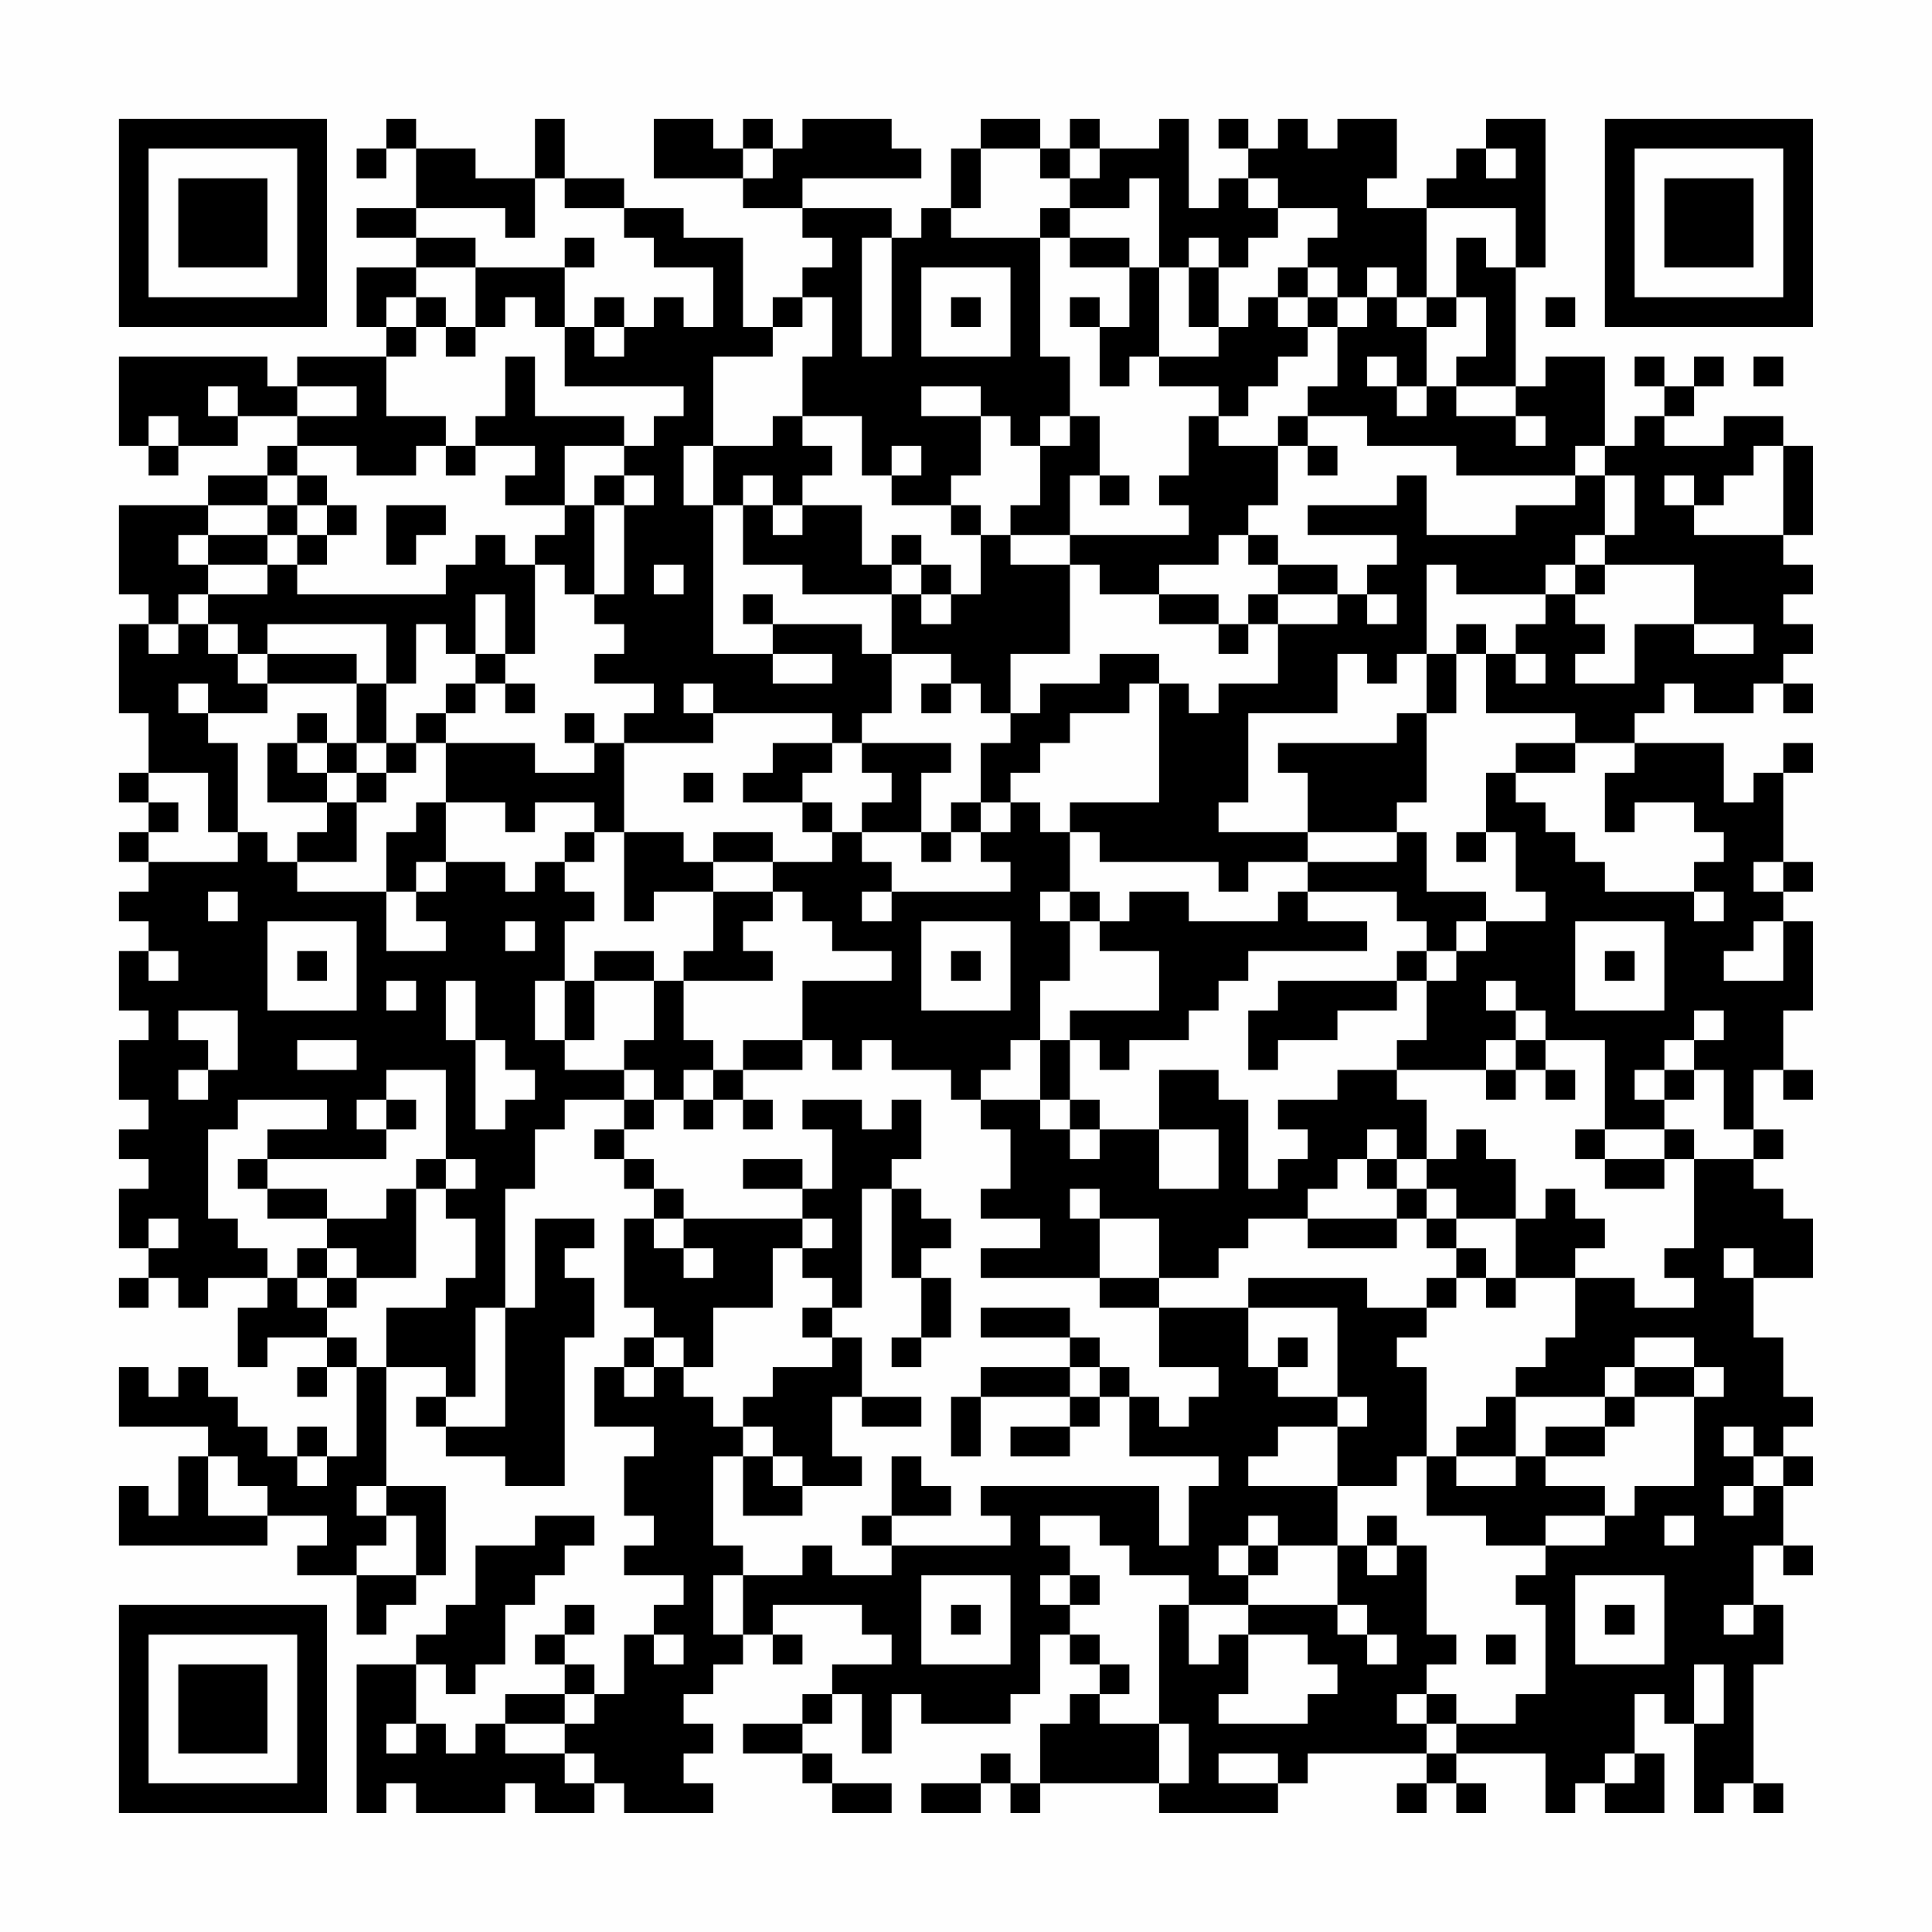 <?xml version="1.0" encoding="UTF-8"?>
<svg xmlns="http://www.w3.org/2000/svg" version="1.1" width="300" height="300" viewBox="0 0 300 300"><rect x="0" y="0" width="300" height="300" fill="#fefefe"/><g transform="scale(4.615)"><g transform="translate(4,4)"><path fill-rule="evenodd" d="M9 0L9 1L8 1L8 2L9 2L9 1L10 1L10 3L8 3L8 4L10 4L10 5L8 5L8 7L9 7L9 8L6 8L6 9L5 9L5 8L0 8L0 11L1 11L1 12L2 12L2 11L4 11L4 10L6 10L6 11L5 11L5 12L3 12L3 13L0 13L0 16L1 16L1 17L0 17L0 20L1 20L1 22L0 22L0 23L1 23L1 24L0 24L0 25L1 25L1 26L0 26L0 27L1 27L1 28L0 28L0 30L1 30L1 31L0 31L0 33L1 33L1 34L0 34L0 35L1 35L1 36L0 36L0 38L1 38L1 39L0 39L0 40L1 40L1 39L2 39L2 40L3 40L3 39L5 39L5 40L4 40L4 42L5 42L5 41L7 41L7 42L6 42L6 43L7 43L7 42L8 42L8 45L7 45L7 44L6 44L6 45L5 45L5 44L4 44L4 43L3 43L3 42L2 42L2 43L1 43L1 42L0 42L0 44L3 44L3 45L2 45L2 47L1 47L1 46L0 46L0 48L5 48L5 47L7 47L7 48L6 48L6 49L8 49L8 51L9 51L9 50L10 50L10 49L11 49L11 46L9 46L9 42L11 42L11 43L10 43L10 44L11 44L11 45L13 45L13 46L15 46L15 41L16 41L16 39L15 39L15 38L16 38L16 37L14 37L14 40L13 40L13 36L14 36L14 34L15 34L15 33L17 33L17 34L16 34L16 35L17 35L17 36L18 36L18 37L17 37L17 40L18 40L18 41L17 41L17 42L16 42L16 44L18 44L18 45L17 45L17 47L18 47L18 48L17 48L17 49L19 49L19 50L18 50L18 51L17 51L17 53L16 53L16 52L15 52L15 51L16 51L16 50L15 50L15 51L14 51L14 52L15 52L15 53L13 53L13 54L12 54L12 55L11 55L11 54L10 54L10 52L11 52L11 53L12 53L12 52L13 52L13 50L14 50L14 49L15 49L15 48L16 48L16 47L14 47L14 48L12 48L12 50L11 50L11 51L10 51L10 52L8 52L8 57L9 57L9 56L10 56L10 57L13 57L13 56L14 56L14 57L16 57L16 56L17 56L17 57L20 57L20 56L19 56L19 55L20 55L20 54L19 54L19 53L20 53L20 52L21 52L21 51L22 51L22 52L23 52L23 51L22 51L22 50L25 50L25 51L26 51L26 52L24 52L24 53L23 53L23 54L21 54L21 55L23 55L23 56L24 56L24 57L26 57L26 56L24 56L24 55L23 55L23 54L24 54L24 53L25 53L25 55L26 55L26 53L27 53L27 54L30 54L30 53L31 53L31 51L32 51L32 52L33 52L33 53L32 53L32 54L31 54L31 56L30 56L30 55L29 55L29 56L27 56L27 57L29 57L29 56L30 56L30 57L31 57L31 56L35 56L35 57L39 57L39 56L40 56L40 55L44 55L44 56L43 56L43 57L44 57L44 56L45 56L45 57L46 57L46 56L45 56L45 55L48 55L48 57L49 57L49 56L50 56L50 57L52 57L52 55L51 55L51 53L52 53L52 54L53 54L53 57L54 57L54 56L55 56L55 57L56 57L56 56L55 56L55 52L56 52L56 50L55 50L55 48L56 48L56 49L57 49L57 48L56 48L56 46L57 46L57 45L56 45L56 44L57 44L57 43L56 43L56 41L55 41L55 39L57 39L57 37L56 37L56 36L55 36L55 35L56 35L56 34L55 34L55 32L56 32L56 33L57 33L57 32L56 32L56 30L57 30L57 27L56 27L56 26L57 26L57 25L56 25L56 22L57 22L57 21L56 21L56 22L55 22L55 23L54 23L54 21L51 21L51 20L52 20L52 19L53 19L53 20L55 20L55 19L56 19L56 20L57 20L57 19L56 19L56 18L57 18L57 17L56 17L56 16L57 16L57 15L56 15L56 14L57 14L57 11L56 11L56 10L54 10L54 11L52 11L52 10L53 10L53 9L54 9L54 8L53 8L53 9L52 9L52 8L51 8L51 9L52 9L52 10L51 10L51 11L50 11L50 8L48 8L48 9L47 9L47 5L48 5L48 0L46 0L46 1L45 1L45 2L44 2L44 3L42 3L42 2L43 2L43 0L41 0L41 1L40 1L40 0L39 0L39 1L38 1L38 0L37 0L37 1L38 1L38 2L37 2L37 3L36 3L36 0L35 0L35 1L33 1L33 0L32 0L32 1L31 1L31 0L29 0L29 1L28 1L28 3L27 3L27 4L26 4L26 3L23 3L23 2L27 2L27 1L26 1L26 0L23 0L23 1L22 1L22 0L21 0L21 1L20 1L20 0L18 0L18 2L21 2L21 3L23 3L23 4L24 4L24 5L23 5L23 6L22 6L22 7L21 7L21 4L19 4L19 3L17 3L17 2L15 2L15 0L14 0L14 2L12 2L12 1L10 1L10 0ZM21 1L21 2L22 2L22 1ZM29 1L29 3L28 3L28 4L31 4L31 8L32 8L32 10L31 10L31 11L30 11L30 10L29 10L29 9L27 9L27 10L29 10L29 12L28 12L28 13L26 13L26 12L27 12L27 11L26 11L26 12L25 12L25 10L23 10L23 8L24 8L24 6L23 6L23 7L22 7L22 8L20 8L20 11L19 11L19 13L20 13L20 18L22 18L22 19L24 19L24 18L22 18L22 17L25 17L25 18L26 18L26 20L25 20L25 21L24 21L24 20L20 20L20 19L19 19L19 20L20 20L20 21L17 21L17 20L18 20L18 19L16 19L16 18L17 18L17 17L16 17L16 16L17 16L17 13L18 13L18 12L17 12L17 11L18 11L18 10L19 10L19 9L15 9L15 7L16 7L16 8L17 8L17 7L18 7L18 6L19 6L19 7L20 7L20 5L18 5L18 4L17 4L17 3L15 3L15 2L14 2L14 4L13 4L13 3L10 3L10 4L12 4L12 5L10 5L10 6L9 6L9 7L10 7L10 8L9 8L9 10L11 10L11 11L10 11L10 12L8 12L8 11L6 11L6 12L5 12L5 13L3 13L3 14L2 14L2 15L3 15L3 16L2 16L2 17L1 17L1 18L2 18L2 17L3 17L3 18L4 18L4 19L5 19L5 20L3 20L3 19L2 19L2 20L3 20L3 21L4 21L4 24L3 24L3 22L1 22L1 23L2 23L2 24L1 24L1 25L4 25L4 24L5 24L5 25L6 25L6 26L9 26L9 28L11 28L11 27L10 27L10 26L11 26L11 25L13 25L13 26L14 26L14 25L15 25L15 26L16 26L16 27L15 27L15 29L14 29L14 31L15 31L15 32L17 32L17 33L18 33L18 34L17 34L17 35L18 35L18 36L19 36L19 37L18 37L18 38L19 38L19 39L20 39L20 38L19 38L19 37L23 37L23 38L22 38L22 40L20 40L20 42L19 42L19 41L18 41L18 42L17 42L17 43L18 43L18 42L19 42L19 43L20 43L20 44L21 44L21 45L20 45L20 48L21 48L21 49L20 49L20 51L21 51L21 49L23 49L23 48L24 48L24 49L26 49L26 48L30 48L30 47L29 47L29 46L35 46L35 48L36 48L36 46L37 46L37 45L34 45L34 43L35 43L35 44L36 44L36 43L37 43L37 42L35 42L35 40L38 40L38 42L39 42L39 43L41 43L41 44L39 44L39 45L38 45L38 46L41 46L41 48L39 48L39 47L38 47L38 48L37 48L37 49L38 49L38 50L36 50L36 49L34 49L34 48L33 48L33 47L31 47L31 48L32 48L32 49L31 49L31 50L32 50L32 51L33 51L33 52L34 52L34 53L33 53L33 54L35 54L35 56L36 56L36 54L35 54L35 50L36 50L36 52L37 52L37 51L38 51L38 53L37 53L37 54L40 54L40 53L41 53L41 52L40 52L40 51L38 51L38 50L41 50L41 51L42 51L42 52L43 52L43 51L42 51L42 50L41 50L41 48L42 48L42 49L43 49L43 48L44 48L44 51L45 51L45 52L44 52L44 53L43 53L43 54L44 54L44 55L45 55L45 54L47 54L47 53L48 53L48 50L47 50L47 49L48 49L48 48L50 48L50 47L51 47L51 46L53 46L53 43L54 43L54 42L53 42L53 41L51 41L51 42L50 42L50 43L47 43L47 42L48 42L48 41L49 41L49 39L51 39L51 40L53 40L53 39L52 39L52 38L53 38L53 35L55 35L55 34L54 34L54 32L53 32L53 31L54 31L54 30L53 30L53 31L52 31L52 32L51 32L51 33L52 33L52 34L50 34L50 31L48 31L48 30L47 30L47 29L46 29L46 30L47 30L47 31L46 31L46 32L43 32L43 31L44 31L44 29L45 29L45 28L46 28L46 27L48 27L48 26L47 26L47 24L46 24L46 22L47 22L47 23L48 23L48 24L49 24L49 25L50 25L50 26L53 26L53 27L54 27L54 26L53 26L53 25L54 25L54 24L53 24L53 23L51 23L51 24L50 24L50 22L51 22L51 21L49 21L49 20L46 20L46 18L47 18L47 19L48 19L48 18L47 18L47 17L48 17L48 16L49 16L49 17L50 17L50 18L49 18L49 19L51 19L51 17L53 17L53 18L55 18L55 17L53 17L53 15L50 15L50 14L51 14L51 12L50 12L50 11L49 11L49 12L45 12L45 11L42 11L42 10L40 10L40 9L41 9L41 7L42 7L42 6L43 6L43 7L44 7L44 9L43 9L43 8L42 8L42 9L43 9L43 10L44 10L44 9L45 9L45 10L47 10L47 11L48 11L48 10L47 10L47 9L45 9L45 8L46 8L46 6L45 6L45 4L46 4L46 5L47 5L47 3L44 3L44 6L43 6L43 5L42 5L42 6L41 6L41 5L40 5L40 4L41 4L41 3L39 3L39 2L38 2L38 3L39 3L39 4L38 4L38 5L37 5L37 4L36 4L36 5L35 5L35 2L34 2L34 3L32 3L32 2L33 2L33 1L32 1L32 2L31 2L31 1ZM46 1L46 2L47 2L47 1ZM31 3L31 4L32 4L32 5L34 5L34 7L33 7L33 6L32 6L32 7L33 7L33 9L34 9L34 8L35 8L35 9L37 9L37 10L36 10L36 12L35 12L35 13L36 13L36 14L32 14L32 12L33 12L33 13L34 13L34 12L33 12L33 10L32 10L32 11L31 11L31 13L30 13L30 14L29 14L29 13L28 13L28 14L29 14L29 16L28 16L28 15L27 15L27 14L26 14L26 15L25 15L25 13L23 13L23 12L24 12L24 11L23 11L23 10L22 10L22 11L20 11L20 13L21 13L21 15L23 15L23 16L26 16L26 18L28 18L28 19L27 19L27 20L28 20L28 19L29 19L29 20L30 20L30 21L29 21L29 23L28 23L28 24L27 24L27 22L28 22L28 21L25 21L25 22L26 22L26 23L25 23L25 24L24 24L24 23L23 23L23 22L24 22L24 21L22 21L22 22L21 22L21 23L23 23L23 24L24 24L24 25L22 25L22 24L20 24L20 25L19 25L19 24L17 24L17 21L16 21L16 20L15 20L15 21L16 21L16 22L14 22L14 21L11 21L11 20L12 20L12 19L13 19L13 20L14 20L14 19L13 19L13 18L14 18L14 15L15 15L15 16L16 16L16 13L17 13L17 12L16 12L16 13L15 13L15 11L17 11L17 10L14 10L14 8L13 8L13 10L12 10L12 11L11 11L11 12L12 12L12 11L14 11L14 12L13 12L13 13L15 13L15 14L14 14L14 15L13 15L13 14L12 14L12 15L11 15L11 16L6 16L6 15L7 15L7 14L8 14L8 13L7 13L7 12L6 12L6 13L5 13L5 14L3 14L3 15L5 15L5 16L3 16L3 17L4 17L4 18L5 18L5 19L8 19L8 21L7 21L7 20L6 20L6 21L5 21L5 23L7 23L7 24L6 24L6 25L8 25L8 23L9 23L9 22L10 22L10 21L11 21L11 23L10 23L10 24L9 24L9 26L10 26L10 25L11 25L11 23L13 23L13 24L14 24L14 23L16 23L16 24L15 24L15 25L16 25L16 24L17 24L17 27L18 27L18 26L20 26L20 28L19 28L19 29L18 29L18 28L16 28L16 29L15 29L15 31L16 31L16 29L18 29L18 31L17 31L17 32L18 32L18 33L19 33L19 34L20 34L20 33L21 33L21 34L22 34L22 33L21 33L21 32L23 32L23 31L24 31L24 32L25 32L25 31L26 31L26 32L28 32L28 33L29 33L29 34L30 34L30 36L29 36L29 37L31 37L31 38L29 38L29 39L33 39L33 40L35 40L35 39L37 39L37 38L38 38L38 37L40 37L40 38L43 38L43 37L44 37L44 38L45 38L45 39L44 39L44 40L42 40L42 39L38 39L38 40L41 40L41 43L42 43L42 44L41 44L41 46L43 46L43 45L44 45L44 47L46 47L46 48L48 48L48 47L50 47L50 46L48 46L48 45L50 45L50 44L51 44L51 43L53 43L53 42L51 42L51 43L50 43L50 44L48 44L48 45L47 45L47 43L46 43L46 44L45 44L45 45L44 45L44 42L43 42L43 41L44 41L44 40L45 40L45 39L46 39L46 40L47 40L47 39L49 39L49 38L50 38L50 37L49 37L49 36L48 36L48 37L47 37L47 35L46 35L46 34L45 34L45 35L44 35L44 33L43 33L43 32L41 32L41 33L39 33L39 34L40 34L40 35L39 35L39 36L38 36L38 33L37 33L37 32L35 32L35 34L33 34L33 33L32 33L32 31L33 31L33 32L34 32L34 31L36 31L36 30L37 30L37 29L38 29L38 28L42 28L42 27L40 27L40 26L43 26L43 27L44 27L44 28L43 28L43 29L39 29L39 30L38 30L38 32L39 32L39 31L41 31L41 30L43 30L43 29L44 29L44 28L45 28L45 27L46 27L46 26L44 26L44 24L43 24L43 23L44 23L44 20L45 20L45 18L46 18L46 17L45 17L45 18L44 18L44 15L45 15L45 16L48 16L48 15L49 15L49 16L50 16L50 15L49 15L49 14L50 14L50 12L49 12L49 13L47 13L47 14L44 14L44 12L43 12L43 13L40 13L40 14L43 14L43 15L42 15L42 16L41 16L41 15L39 15L39 14L38 14L38 13L39 13L39 11L40 11L40 12L41 12L41 11L40 11L40 10L39 10L39 11L37 11L37 10L38 10L38 9L39 9L39 8L40 8L40 7L41 7L41 6L40 6L40 5L39 5L39 6L38 6L38 7L37 7L37 5L36 5L36 7L37 7L37 8L35 8L35 5L34 5L34 4L32 4L32 3ZM15 4L15 5L12 5L12 7L11 7L11 6L10 6L10 7L11 7L11 8L12 8L12 7L13 7L13 6L14 6L14 7L15 7L15 5L16 5L16 4ZM25 4L25 8L26 8L26 4ZM27 5L27 8L30 8L30 5ZM16 6L16 7L17 7L17 6ZM28 6L28 7L29 7L29 6ZM39 6L39 7L40 7L40 6ZM44 6L44 7L45 7L45 6ZM48 6L48 7L49 7L49 6ZM55 8L55 9L56 9L56 8ZM3 9L3 10L4 10L4 9ZM6 9L6 10L8 10L8 9ZM1 10L1 11L2 11L2 10ZM55 11L55 12L54 12L54 13L53 13L53 12L52 12L52 13L53 13L53 14L56 14L56 11ZM21 12L21 13L22 13L22 14L23 14L23 13L22 13L22 12ZM6 13L6 14L5 14L5 15L6 15L6 14L7 14L7 13ZM9 13L9 15L10 15L10 14L11 14L11 13ZM30 14L30 15L32 15L32 18L30 18L30 20L31 20L31 19L33 19L33 18L35 18L35 19L34 19L34 20L32 20L32 21L31 21L31 22L30 22L30 23L29 23L29 24L28 24L28 25L27 25L27 24L25 24L25 25L26 25L26 26L25 26L25 27L26 27L26 26L30 26L30 25L29 25L29 24L30 24L30 23L31 23L31 24L32 24L32 26L31 26L31 27L32 27L32 29L31 29L31 31L30 31L30 32L29 32L29 33L31 33L31 34L32 34L32 35L33 35L33 34L32 34L32 33L31 33L31 31L32 31L32 30L35 30L35 28L33 28L33 27L34 27L34 26L36 26L36 27L39 27L39 26L40 26L40 25L43 25L43 24L40 24L40 22L39 22L39 21L43 21L43 20L44 20L44 18L43 18L43 19L42 19L42 18L41 18L41 20L38 20L38 23L37 23L37 24L40 24L40 25L38 25L38 26L37 26L37 25L33 25L33 24L32 24L32 23L35 23L35 19L36 19L36 20L37 20L37 19L39 19L39 17L41 17L41 16L39 16L39 15L38 15L38 14L37 14L37 15L35 15L35 16L33 16L33 15L32 15L32 14ZM18 15L18 16L19 16L19 15ZM26 15L26 16L27 16L27 17L28 17L28 16L27 16L27 15ZM12 16L12 18L11 18L11 17L10 17L10 19L9 19L9 17L5 17L5 18L8 18L8 19L9 19L9 21L8 21L8 22L7 22L7 21L6 21L6 22L7 22L7 23L8 23L8 22L9 22L9 21L10 21L10 20L11 20L11 19L12 19L12 18L13 18L13 16ZM21 16L21 17L22 17L22 16ZM35 16L35 17L37 17L37 18L38 18L38 17L39 17L39 16L38 16L38 17L37 17L37 16ZM42 16L42 17L43 17L43 16ZM47 21L47 22L49 22L49 21ZM19 22L19 23L20 23L20 22ZM45 24L45 25L46 25L46 24ZM20 25L20 26L22 26L22 27L21 27L21 28L22 28L22 29L19 29L19 31L20 31L20 32L19 32L19 33L20 33L20 32L21 32L21 31L23 31L23 29L26 29L26 28L24 28L24 27L23 27L23 26L22 26L22 25ZM55 25L55 26L56 26L56 25ZM3 26L3 27L4 27L4 26ZM32 26L32 27L33 27L33 26ZM5 27L5 30L8 30L8 27ZM13 27L13 28L14 28L14 27ZM27 27L27 30L30 30L30 27ZM49 27L49 30L52 30L52 27ZM55 27L55 28L54 28L54 29L56 29L56 27ZM1 28L1 29L2 29L2 28ZM6 28L6 29L7 29L7 28ZM28 28L28 29L29 29L29 28ZM50 28L50 29L51 29L51 28ZM9 29L9 30L10 30L10 29ZM11 29L11 31L12 31L12 34L13 34L13 33L14 33L14 32L13 32L13 31L12 31L12 29ZM2 30L2 31L3 31L3 32L2 32L2 33L3 33L3 32L4 32L4 30ZM6 31L6 32L8 32L8 31ZM47 31L47 32L46 32L46 33L47 33L47 32L48 32L48 33L49 33L49 32L48 32L48 31ZM9 32L9 33L8 33L8 34L9 34L9 35L5 35L5 34L7 34L7 33L4 33L4 34L3 34L3 37L4 37L4 38L5 38L5 39L6 39L6 40L7 40L7 41L8 41L8 42L9 42L9 40L11 40L11 39L12 39L12 37L11 37L11 36L12 36L12 35L11 35L11 32ZM52 32L52 33L53 33L53 32ZM9 33L9 34L10 34L10 33ZM23 33L23 34L24 34L24 36L23 36L23 35L21 35L21 36L23 36L23 37L24 37L24 38L23 38L23 39L24 39L24 40L23 40L23 41L24 41L24 42L22 42L22 43L21 43L21 44L22 44L22 45L21 45L21 47L23 47L23 46L25 46L25 45L24 45L24 43L25 43L25 44L27 44L27 43L25 43L25 41L24 41L24 40L25 40L25 36L26 36L26 39L27 39L27 41L26 41L26 42L27 42L27 41L28 41L28 39L27 39L27 38L28 38L28 37L27 37L27 36L26 36L26 35L27 35L27 33L26 33L26 34L25 34L25 33ZM35 34L35 36L37 36L37 34ZM42 34L42 35L41 35L41 36L40 36L40 37L43 37L43 36L44 36L44 37L45 37L45 38L46 38L46 39L47 39L47 37L45 37L45 36L44 36L44 35L43 35L43 34ZM49 34L49 35L50 35L50 36L52 36L52 35L53 35L53 34L52 34L52 35L50 35L50 34ZM4 35L4 36L5 36L5 37L7 37L7 38L6 38L6 39L7 39L7 40L8 40L8 39L10 39L10 36L11 36L11 35L10 35L10 36L9 36L9 37L7 37L7 36L5 36L5 35ZM42 35L42 36L43 36L43 35ZM32 36L32 37L33 37L33 39L35 39L35 37L33 37L33 36ZM1 37L1 38L2 38L2 37ZM7 38L7 39L8 39L8 38ZM54 38L54 39L55 39L55 38ZM12 40L12 43L11 43L11 44L13 44L13 40ZM29 40L29 41L32 41L32 42L29 42L29 43L28 43L28 45L29 45L29 43L32 43L32 44L30 44L30 45L32 45L32 44L33 44L33 43L34 43L34 42L33 42L33 41L32 41L32 40ZM39 41L39 42L40 42L40 41ZM32 42L32 43L33 43L33 42ZM54 44L54 45L55 45L55 46L54 46L54 47L55 47L55 46L56 46L56 45L55 45L55 44ZM3 45L3 47L5 47L5 46L4 46L4 45ZM6 45L6 46L7 46L7 45ZM22 45L22 46L23 46L23 45ZM26 45L26 47L25 47L25 48L26 48L26 47L28 47L28 46L27 46L27 45ZM45 45L45 46L47 46L47 45ZM8 46L8 47L9 47L9 48L8 48L8 49L10 49L10 47L9 47L9 46ZM42 47L42 48L43 48L43 47ZM52 47L52 48L53 48L53 47ZM38 48L38 49L39 49L39 48ZM27 49L27 52L30 52L30 49ZM32 49L32 50L33 50L33 49ZM49 49L49 52L52 52L52 49ZM28 50L28 51L29 51L29 50ZM50 50L50 51L51 51L51 50ZM54 50L54 51L55 51L55 50ZM18 51L18 52L19 52L19 51ZM46 51L46 52L47 52L47 51ZM53 52L53 54L54 54L54 52ZM15 53L15 54L13 54L13 55L15 55L15 56L16 56L16 55L15 55L15 54L16 54L16 53ZM44 53L44 54L45 54L45 53ZM9 54L9 55L10 55L10 54ZM37 55L37 56L39 56L39 55ZM50 55L50 56L51 56L51 55ZM0 0L0 7L7 7L7 0ZM1 1L1 6L6 6L6 1ZM2 2L2 5L5 5L5 2ZM50 0L50 7L57 7L57 0ZM51 1L51 6L56 6L56 1ZM52 2L52 5L55 5L55 2ZM0 50L0 57L7 57L7 50ZM1 51L1 56L6 56L6 51ZM2 52L2 55L5 55L5 52Z" fill="#000000"/></g></g></svg>
